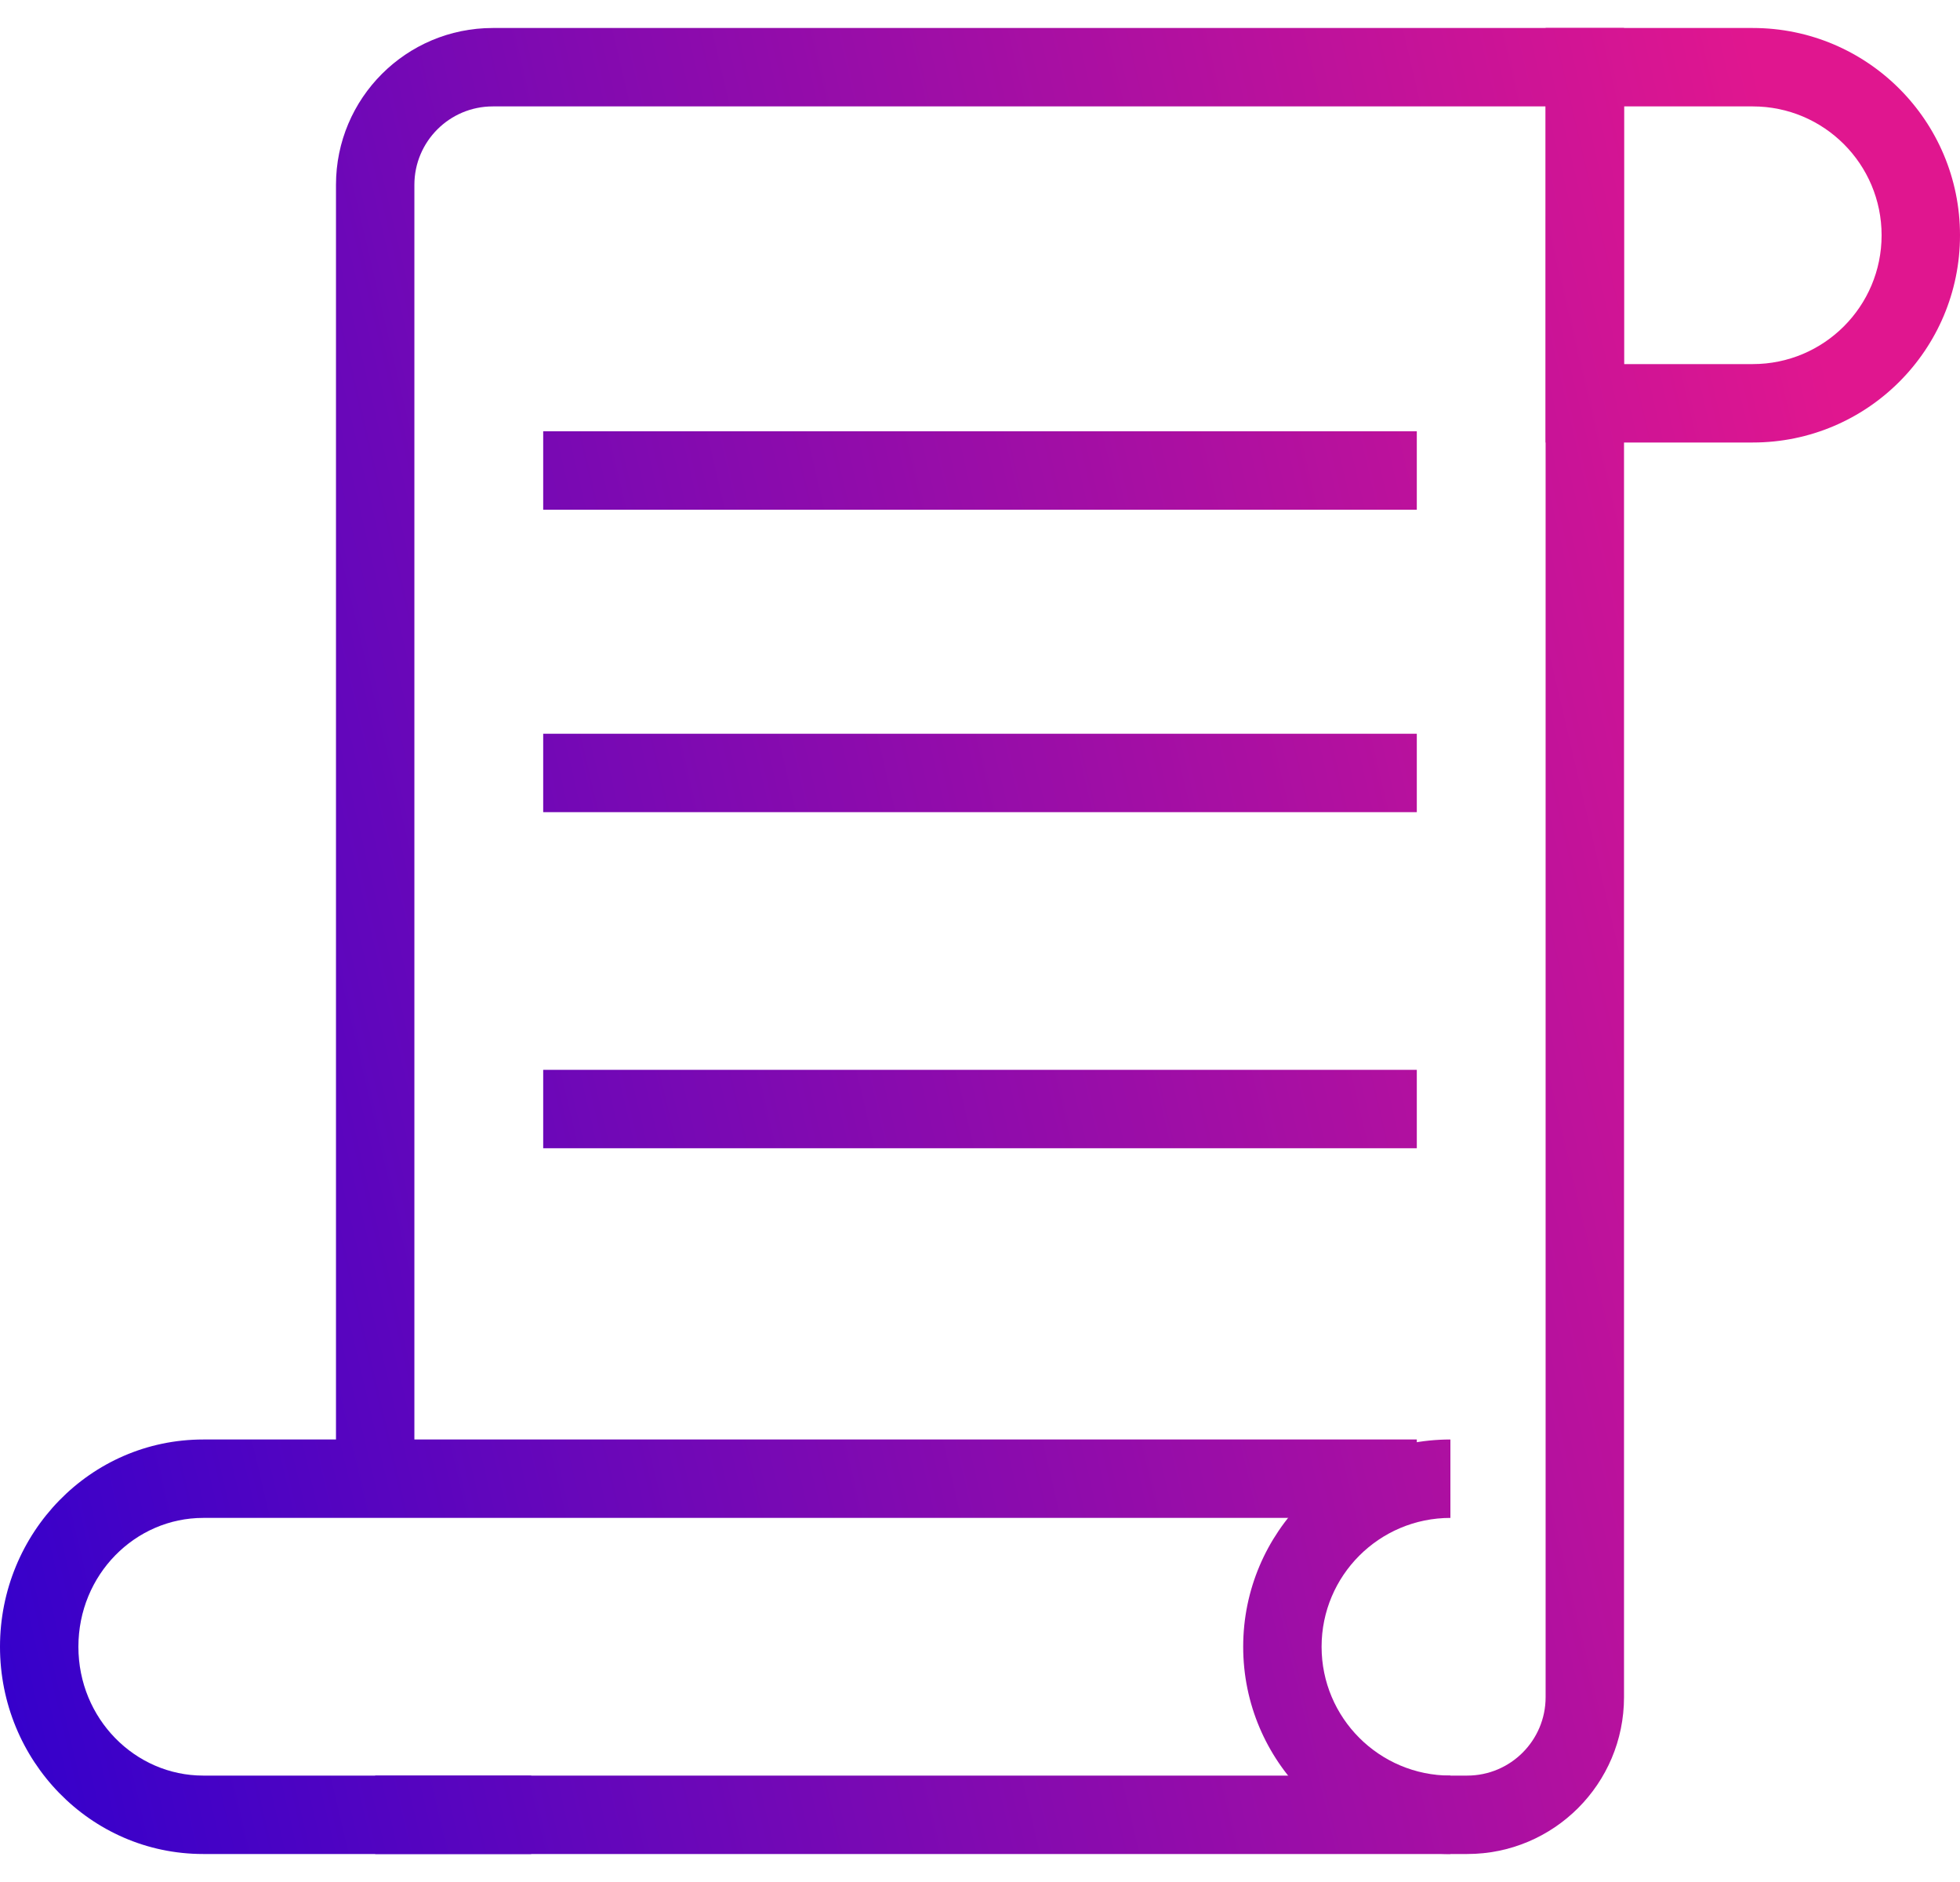 <svg width="50" height="48" viewBox="0 0 50 48" fill="none" xmlns="http://www.w3.org/2000/svg">
<path fill-rule="evenodd" clip-rule="evenodd" d="M37 38.714C35.185 38.714 33.714 40.185 33.714 42C33.714 43.815 35.185 45.286 37 45.286V47.286C34.081 47.286 31.714 44.919 31.714 42C31.714 39.081 34.081 36.714 37 36.714V38.714Z" fill="url(#paint0_linear_578_2905)"/>
<path fill-rule="evenodd" clip-rule="evenodd" d="M5.184 38.714C3.448 38.714 2 40.162 2 42C2 43.837 3.448 45.286 5.184 45.286H13.551V47.286H5.184C2.298 47.286 0 44.896 0 42C0 39.104 2.298 36.714 5.184 36.714H36.143V38.714H5.184Z" fill="url(#paint1_linear_578_2905)"/>
<path fill-rule="evenodd" clip-rule="evenodd" d="M36.143 13H13.857V11H36.143V13Z" fill="url(#paint2_linear_578_2905)"/>
<path fill-rule="evenodd" clip-rule="evenodd" d="M36.143 20.714H13.857V18.714H36.143V20.714Z" fill="url(#paint3_linear_578_2905)"/>
<path fill-rule="evenodd" clip-rule="evenodd" d="M36.143 29.286H13.857V27.286H36.143V29.286Z" fill="url(#paint4_linear_578_2905)"/>
<path fill-rule="evenodd" clip-rule="evenodd" d="M8.571 4.714C8.571 2.505 10.362 0.714 12.571 0.714H41.429V43.286C41.429 45.495 39.638 47.286 37.429 47.286H9.571V45.286H37.429C38.533 45.286 39.429 44.39 39.429 43.286V2.714H12.571C11.467 2.714 10.571 3.61 10.571 4.714V38.032H8.571V4.714Z" fill="url(#paint5_linear_578_2905)"/>
<path fill-rule="evenodd" clip-rule="evenodd" d="M39.429 0.714H44.714C47.633 0.714 50 3.081 50 6C50 8.919 47.633 11.286 44.714 11.286H39.429V0.714ZM41.429 2.714V9.286H44.714C46.529 9.286 48 7.815 48 6C48 4.185 46.529 2.714 44.714 2.714H41.429Z" fill="url(#paint6_linear_578_2905)"/>
<defs>
<linearGradient id="paint0_linear_578_2905" x1="-2.809" y1="34.974" x2="49.747" y2="22.651" gradientUnits="userSpaceOnUse">
<stop stop-color="#3300CC"/>
<stop offset="1" stop-color="#E0168F"/>
</linearGradient>
<linearGradient id="paint1_linear_578_2905" x1="-2.809" y1="34.974" x2="49.747" y2="22.651" gradientUnits="userSpaceOnUse">
<stop stop-color="#3300CC"/>
<stop offset="1" stop-color="#E0168F"/>
</linearGradient>
<linearGradient id="paint2_linear_578_2905" x1="-2.809" y1="34.974" x2="49.747" y2="22.651" gradientUnits="userSpaceOnUse">
<stop stop-color="#3300CC"/>
<stop offset="1" stop-color="#E0168F"/>
</linearGradient>
<linearGradient id="paint3_linear_578_2905" x1="-2.809" y1="34.974" x2="49.747" y2="22.651" gradientUnits="userSpaceOnUse">
<stop stop-color="#3300CC"/>
<stop offset="1" stop-color="#E0168F"/>
</linearGradient>
<linearGradient id="paint4_linear_578_2905" x1="-2.809" y1="34.974" x2="49.747" y2="22.651" gradientUnits="userSpaceOnUse">
<stop stop-color="#3300CC"/>
<stop offset="1" stop-color="#E0168F"/>
</linearGradient>
<linearGradient id="paint5_linear_578_2905" x1="-2.809" y1="34.974" x2="49.747" y2="22.651" gradientUnits="userSpaceOnUse">
<stop stop-color="#3300CC"/>
<stop offset="1" stop-color="#E0168F"/>
</linearGradient>
<linearGradient id="paint6_linear_578_2905" x1="-2.809" y1="34.974" x2="49.747" y2="22.651" gradientUnits="userSpaceOnUse">
<stop stop-color="#3300CC"/>
<stop offset="1" stop-color="#E0168F"/>
</linearGradient>
</defs>
</svg>
